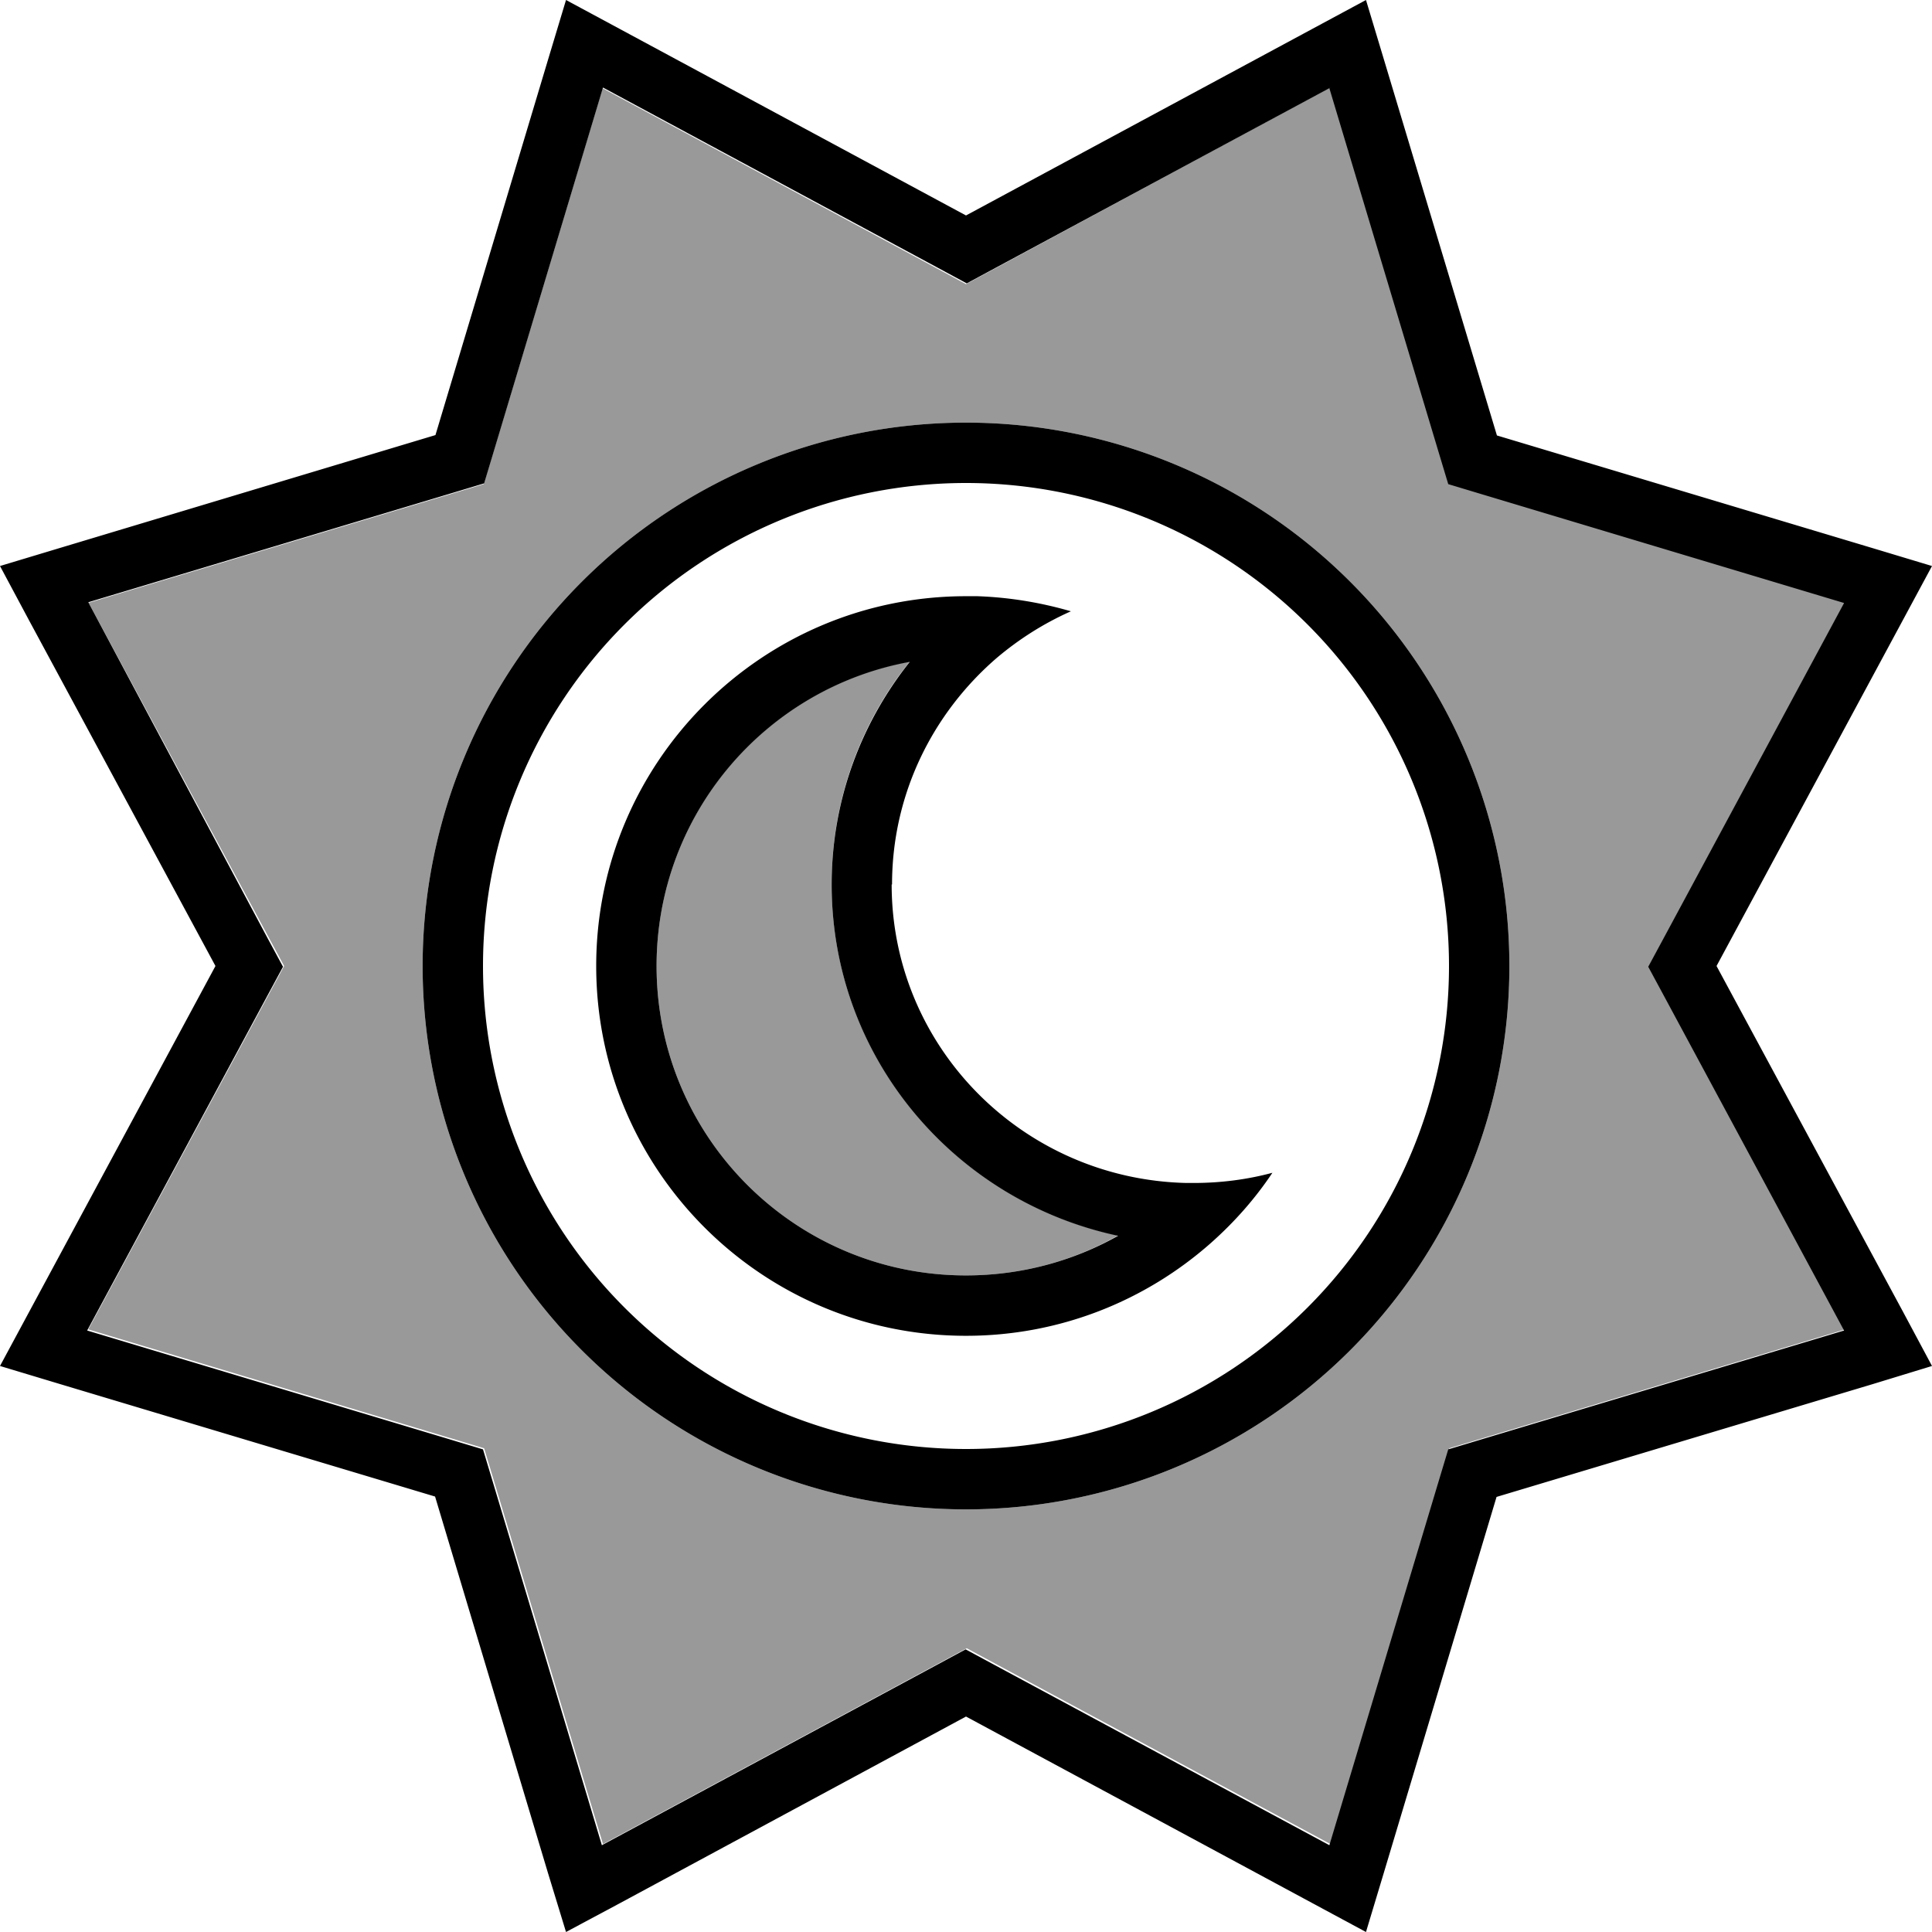 <svg xmlns="http://www.w3.org/2000/svg" viewBox="0 0 512 512"><defs><style>.fa-secondary{opacity:.4}</style></defs><path class="fa-secondary" d="M23.4 159.6l47.8 88.8 4.1 7.6-4.1 7.6L23.4 352.3l96.6 29 8.3 2.5 2.5 8.3 29 96.6 88.8-47.8 7.6-4.1 7.6 4.1 88.8 47.8 29-96.6 2.5-8.3 8.3-2.5 96.6-29-47.8-88.8-4.1-7.6 4.1-7.6 47.8-88.8-96.6-29-8.3-2.5-2.5-8.3-29-96.6L263.6 71.2 256 75.3l-7.6-4.1L159.7 23.4l-29 96.6-2.5 8.3-8.3 2.5-96.6 29zM400 256a144 144 0 1 1 -288 0 144 144 0 1 1 288 0zm-226 0c0 45.3 36.7 82 82 82c14.6 0 28.4-3.8 40.3-10.6c-43.3-9.1-75.9-47.2-75.9-93.1c0-22.3 7.7-42.8 20.7-59c-38.2 7-67.1 40.5-67.1 80.6z"/><path class="fa-primary" d="M256 57.1L164.3 7.7 150 0l-4.7 15.6-29.9 99.7L15.6 145.3 0 150l7.7 14.4L57.1 256 7.7 347.7 0 362l15.6 4.7 99.7 29.9 29.9 99.7L150 512l14.4-7.7L256 454.9l91.7 49.4L362 512l4.7-15.6 29.9-99.7 99.7-29.9L512 362l-7.7-14.4L454.9 256l49.4-91.7L512 150l-15.6-4.7-99.7-29.9L366.7 15.6 362 0 347.7 7.7 256 57.1zm96.3-33.7l29 96.6 2.5 8.3 8.3 2.5 96.6 29-47.8 88.8-4.1 7.6 4.1 7.6 47.8 88.8-96.6 29-8.3 2.5-2.5 8.3-29 96.6-88.8-47.8-7.6-4.1-7.6 4.1-88.8 47.8-29-96.6-2.5-8.3-8.3-2.5-96.6-29 47.8-88.8 4.1-7.6-4.1-7.6L23.4 159.6l96.6-29 8.3-2.5 2.5-8.3 29-96.6 88.8 47.8 7.6 4.1 7.6-4.1 88.8-47.8zM400 256a144 144 0 1 0 -288 0 144 144 0 1 0 288 0zM256 128a128 128 0 1 1 0 256 128 128 0 1 1 0-256zm0 210c-45.3 0-82-36.7-82-82c0-40.2 28.9-73.6 67.1-80.6c-12.9 16.2-20.7 36.7-20.7 59c0 45.9 32.6 83.9 75.9 93.1C284.4 334.2 270.6 338 256 338zM236.4 234.4c0-24 10.8-45.4 27.7-60c5.9-5 12.5-9.2 19.7-12.4c-7.9-2.3-16.2-3.7-24.8-4c-1 0-2 0-3 0c-54.1 0-98 43.9-98 98s43.9 98 98 98c24.9 0 47.6-9.3 64.9-24.6c6.2-5.5 11.7-11.7 16.3-18.6c-6.7 1.8-13.7 2.7-20.9 2.7c-.6 0-1.2 0-1.9 0c-43.3-1-78.1-36-78.1-79.1z"/></svg>